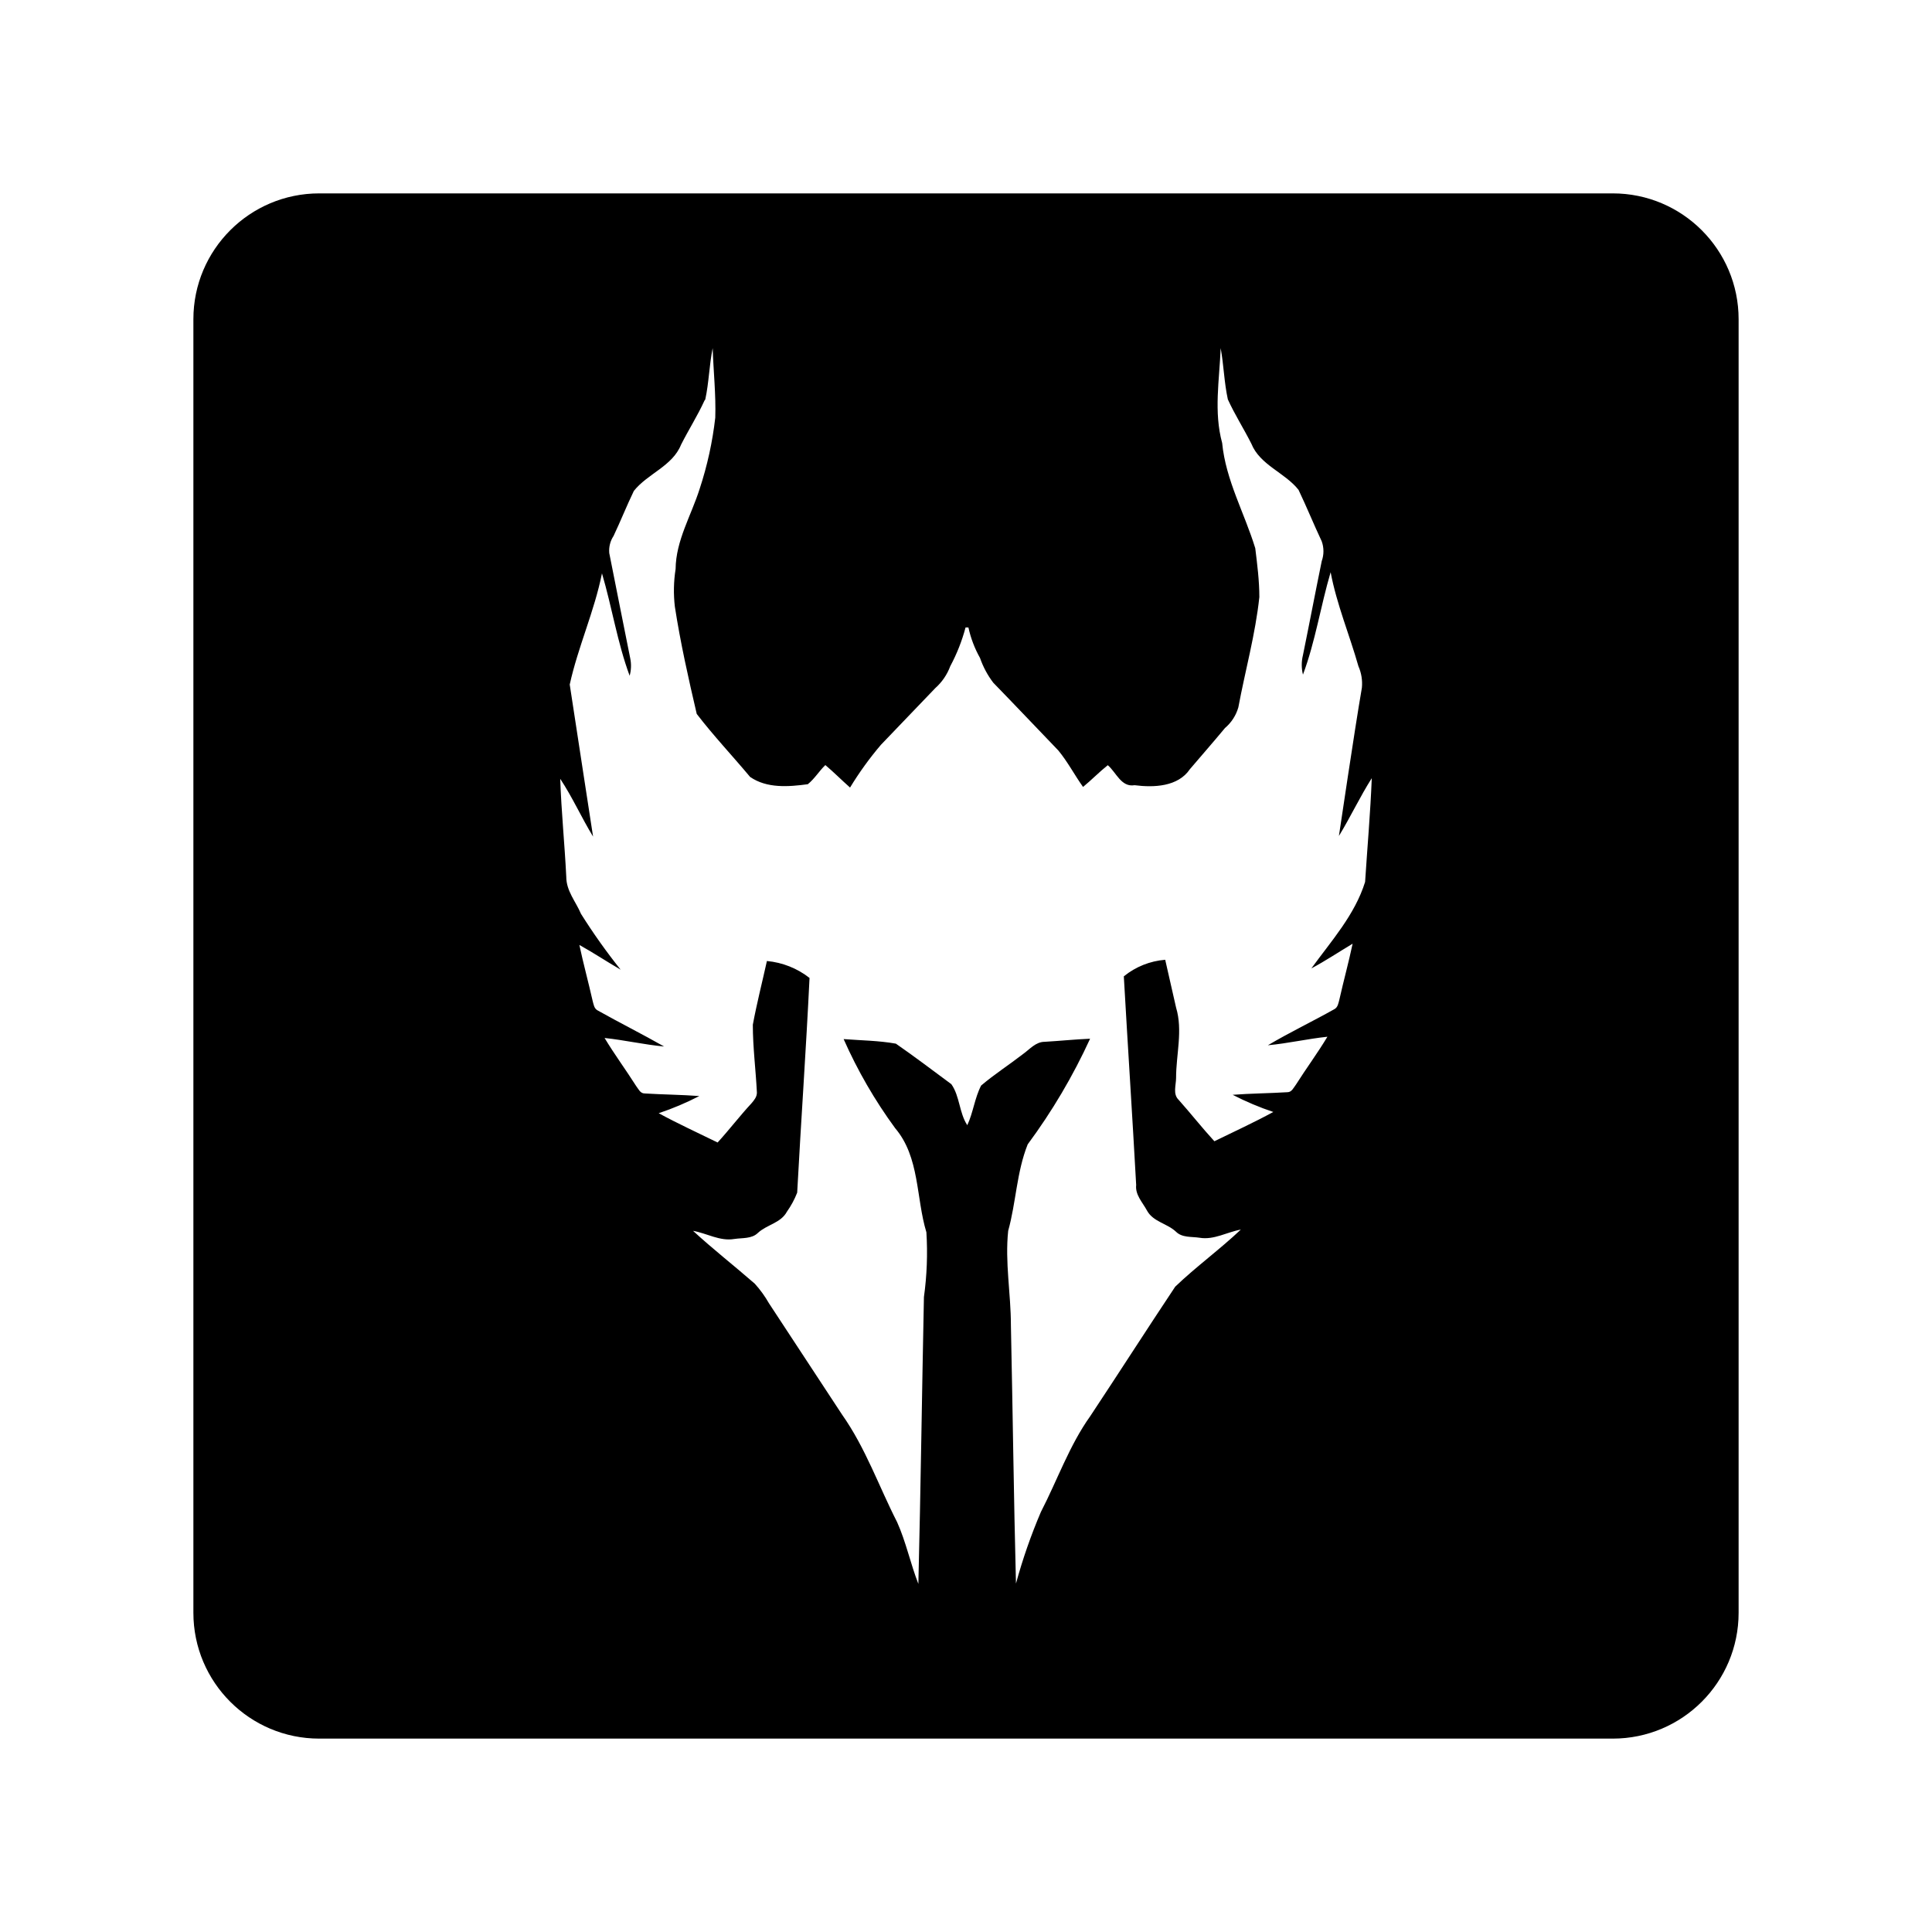 <?xml version="1.0" encoding="UTF-8"?>
<svg id="Layer_1" xmlns="http://www.w3.org/2000/svg" width="14.222in" height="14.222in" version="1.1" viewBox="0 0 1024 1024">
  <!-- Generator: Adobe Illustrator 29.2.1, SVG Export Plug-In . SVG Version: 2.1.0 Build 116)  -->
  <path d="M854.798,102.5H169.202c-36.839,0-66.702,29.863-66.702,66.702v685.596c0,36.839,29.864,66.702,66.702,66.702h685.596c36.839,0,66.702-29.864,66.702-66.702V169.202c0-36.839-29.864-66.702-66.702-66.702ZM723.531,467.443c-5.435,17.483-17.942,31.3-28.484,45.836,7.465-3.994,14.537-8.709,21.87-13.096-2.095,9.888-4.78,19.644-7.006,29.532-.524,1.899-.786,4.191-2.685,5.173-11.655,6.548-23.704,12.31-35.228,19.12,10.608-.982,20.954-3.405,31.562-4.518-5.238,8.709-11.263,16.828-16.698,25.406-1.244,1.572-2.161,3.994-4.518,3.994-9.626.589-19.644.655-29.008,1.375,6.936,3.584,14.138,6.627,21.543,9.102-10.215,5.566-20.823,10.411-31.234,15.519-6.548-7.137-12.507-14.733-18.924-21.936-3.209-3.078-1.375-7.792-1.375-11.655,0-12.376,3.667-25.079,0-37.258-1.964-8.447-3.798-16.894-5.762-25.341-8.031.638-15.68,3.697-21.936,8.774,2.095,36.865,4.518,73.731,6.548,110.596-.589,5.238,3.405,9.233,5.697,13.489,3.209,6.024,10.739,6.875,15.388,11.263,3.274,3.274,8.251,2.554,12.507,3.209,7.596,1.31,14.537-3.012,21.87-4.322-11.132,10.542-23.704,19.644-34.77,30.252-15.126,22.722-29.925,45.836-44.985,68.558-11.132,15.584-17.418,33.853-26.192,50.813-5.274,12.342-9.693,25.031-13.227,37.979-1.179-45.836-1.702-91.28-2.685-136.919,0-16.698-3.209-33.329-1.441-50.027,4.191-15.061,4.453-31.103,10.346-45.836,12.931-17.467,24.013-36.229,33.068-55.986-8.054.327-16.043,1.179-24.097,1.637-4.715,0-7.858,3.929-11.525,6.548-7.268,5.631-15.126,10.673-22.132,16.632-3.405,6.548-4.191,14.275-7.334,21.019-4.322-6.548-3.929-15.322-8.447-21.739-9.757-7.203-19.644-14.733-29.401-21.478-9.102-1.637-18.465-1.702-27.698-2.423,7.374,16.675,16.529,32.504,27.305,47.211,13.096,15.388,11.001,36.865,16.567,55.2.71,11.452.271,22.947-1.31,34.312-1.048,50.682-1.702,101.364-2.947,152.045-4.191-10.739-6.548-22.263-11.263-32.74-9.691-18.989-16.697-39.288-29.204-57.033l-38.699-58.932c-2.126-3.733-4.651-7.223-7.53-10.411-10.804-9.429-22.132-18.269-32.74-28.026,7.334,1.31,14.275,5.631,21.87,4.322,4.256-.655,9.233,0,12.507-3.209,4.715-4.387,12.179-5.238,15.388-11.263,2.216-3.127,4.042-6.513,5.435-10.084,2.03-37.913,4.715-75.826,6.548-113.805-6.513-5.096-14.356-8.211-22.591-8.971-2.488,11.263-5.369,22.46-7.465,33.788,0,11.983,1.572,23.966,2.161,35.949,0,2.357-1.506,4.06-2.881,5.697-6.09,6.548-11.786,14.013-17.942,20.757-10.411-5.107-21.019-9.953-31.234-15.519,7.405-2.475,14.607-5.518,21.543-9.102-9.626-.72-19.644-.786-29.008-1.375-2.357,0-3.274-2.423-4.518-3.994-5.435-8.578-11.459-16.697-16.697-25.406,10.608,1.113,20.954,3.536,31.562,4.518-11.525-6.548-23.573-12.572-35.228-19.12-1.899-.982-2.161-3.274-2.685-5.173-2.226-9.888-4.911-19.644-7.006-29.532,7.334,4.06,14.406,8.774,21.87,13.096-7.556-9.463-14.574-19.345-21.019-29.597-2.75-6.548-7.792-12.048-7.792-19.644-.851-17.287-2.619-34.574-3.209-51.926,6.548,9.888,11.263,20.561,17.418,30.645-.458-2.685-8.578-55.92-12.376-80.606,4.387-19.972,13.096-38.895,17.09-58.932,5.304,17.942,8.185,36.8,14.668,54.283.831-2.987.943-6.128.327-9.167-3.798-18.662-7.399-37.258-11.132-55.855-.289-3.206.519-6.415,2.292-9.102,3.732-7.858,6.941-15.977,10.739-23.835,7.268-9.167,20.43-13.096,25.013-24.49,3.994-7.923,8.774-15.388,12.441-23.442l.398-.527c1.964-8.971,2.095-18.269,3.929-27.24.393,12.31,1.768,24.621,1.375,36.865-1.456,12.799-4.221,25.416-8.251,37.651-4.453,14.144-12.638,27.436-12.769,42.562-1.046,6.608-1.178,13.328-.393,19.972,2.947,19.12,7.203,38.044,11.59,56.837,8.84,11.525,18.924,22.198,28.288,33.395,8.905,6.155,20.364,5.238,30.579,3.863,3.601-2.881,6.024-7.006,9.298-10.149,4.518,3.798,8.709,8.054,13.096,11.917,4.843-7.977,10.317-15.553,16.37-22.656,9.626-9.953,19.186-20.102,28.811-30.055,3.552-3.155,6.273-7.135,7.923-11.59,3.495-6.515,6.22-13.415,8.12-20.561h1.506c1.238,5.667,3.313,11.118,6.155,16.174,1.629,4.708,3.994,9.128,7.006,13.096,11.59,11.917,22.984,23.966,34.508,35.949,4.976,6.024,8.643,13.096,13.096,19.317,4.453-3.667,8.447-7.792,13.096-11.525,4.518,3.798,7.072,11.786,14.209,10.608,10.149,1.31,23.049.851,29.335-8.512,6.024-7.072,12.572-14.537,18.596-21.805,3.388-2.864,5.85-6.67,7.072-10.935,3.667-19.644,9.036-38.699,11.132-58.474,0-8.643-1.113-17.287-2.161-25.865-5.697-18.662-15.65-36.08-17.549-55.789-4.518-16.501-1.441-33.46-.786-50.289,1.637,8.971,1.833,18.204,3.798,27.174,3.667,8.054,8.447,15.519,12.441,23.442,4.584,11.394,17.745,15.322,25.013,24.49,4.322,9.036,8.054,18.269,12.31,27.305,1.209,3.388,1.209,7.089,0,10.477-3.405,16.567-6.548,33.199-9.953,49.831-.851,3.396-.851,6.95,0,10.346,6.548-17.483,9.364-36.342,14.668-54.283,3.209,17.025,10.018,33.199,14.733,49.831,1.579,3.578,2.21,7.501,1.833,11.394-4.125,23.9-11.721,75.826-12.179,78.576,6.155-10.084,11.132-20.757,17.418-30.645-.72,18.334-2.357,36.669-3.536,55.004Z"/>
</svg>